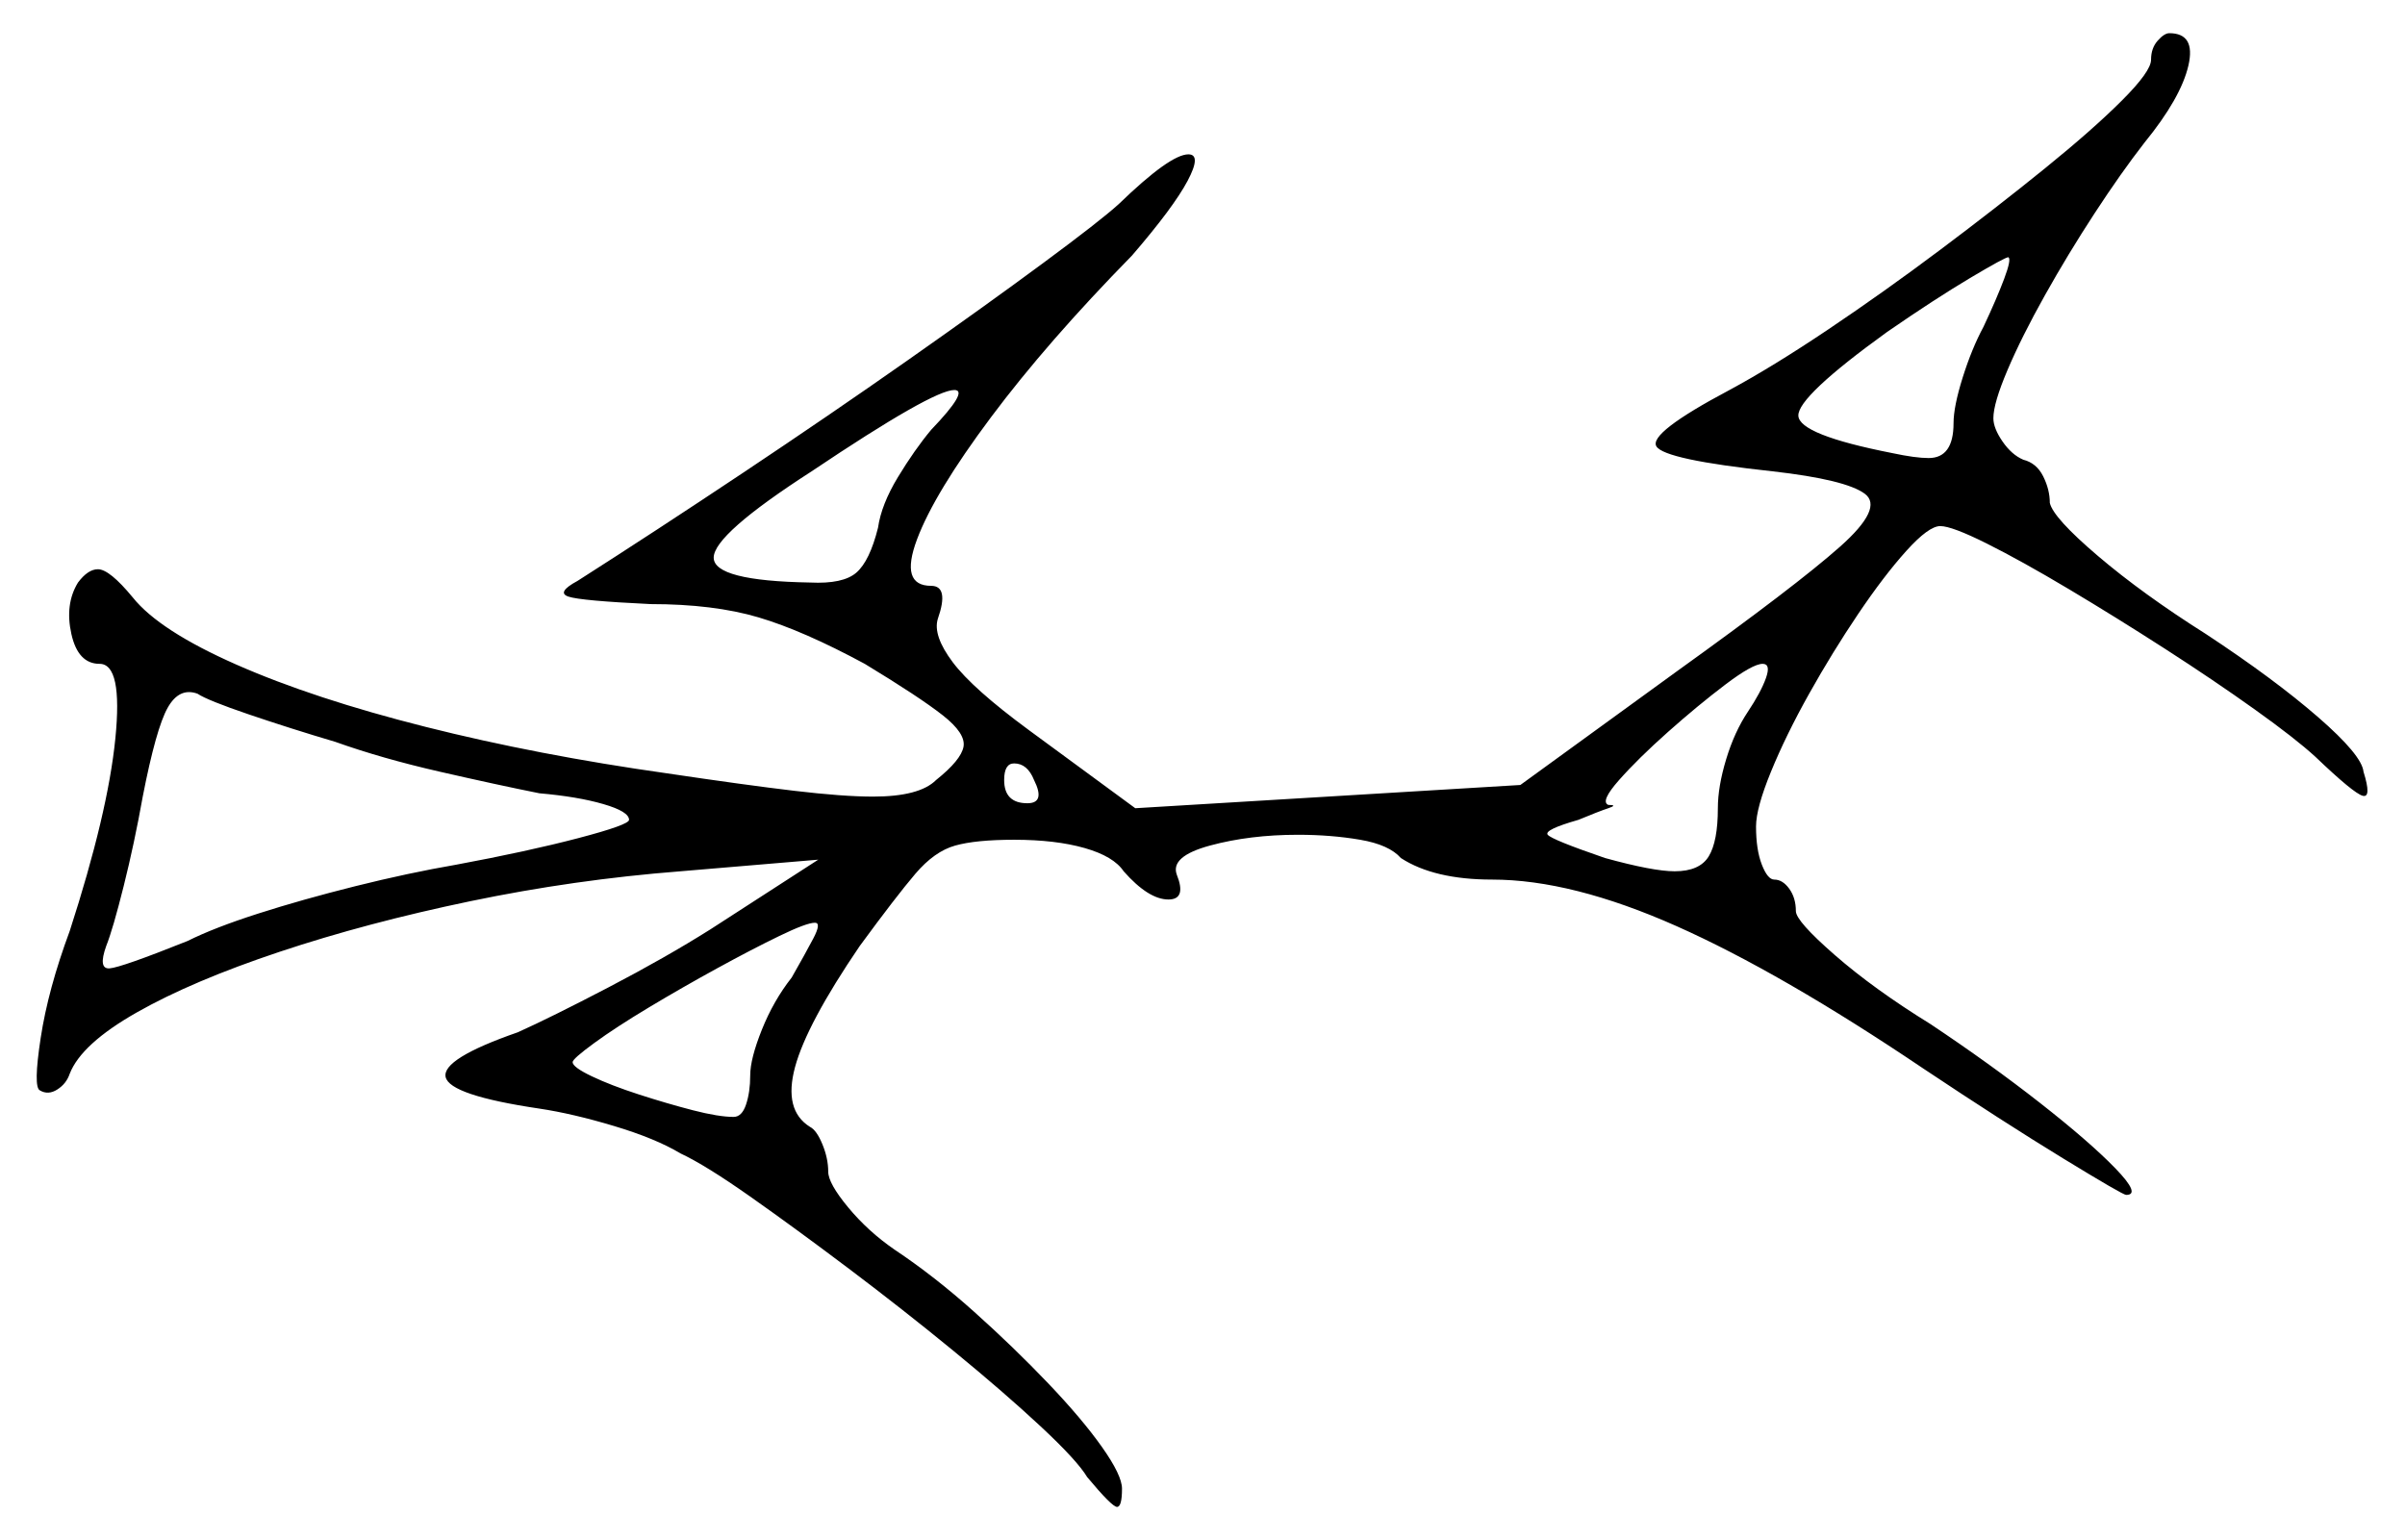<svg xmlns="http://www.w3.org/2000/svg" width="724.5" height="464.0" viewBox="0 0 724.5 464.0"><path d="M101.0 223.5Q87.5 219.5 75.0 215.25Q62.5 211.0 59.5 209.0Q54.0 207.0 50.5 213.25Q47.0 219.5 43.0 240.0Q40.5 254.0 37.25 267.0Q34.0 280.0 32.0 285.0Q29.5 292.0 33.0 291.75Q36.5 291.5 56.5 283.5Q64.5 279.5 77.75 275.25Q91.0 271.0 107.0 267.0Q123.0 263.0 137.5 260.5Q159.0 256.5 174.25 252.5Q189.5 248.5 189.5 247.0Q189.5 244.5 181.75 242.25Q174.0 240.0 162.5 239.0Q150.0 236.5 132.5 232.5Q115.0 228.5 101.0 223.5ZM238.5 294.5Q242.5 287.5 245.0 282.75Q247.5 278.0 245.5 278.0Q243.0 278.0 234.75 282.0Q226.5 286.0 216.0 291.75Q205.5 297.5 195.5 303.5Q185.5 309.5 179.0 314.25Q172.5 319.0 172.5 320.0Q172.5 321.5 178.25 324.25Q184.0 327.0 192.5 329.75Q201.0 332.5 208.75 334.5Q216.5 336.5 221.0 336.5Q223.5 336.5 224.75 332.75Q226.0 329.0 226.0 324.0Q226.0 319.0 229.5 310.25Q233.0 301.5 238.5 294.5ZM280.5 129.5Q292.0 117.5 287.5 117.5Q281.0 117.5 244.5 142.0Q215.0 161.0 215.0 168.0Q215.0 175.0 244.0 175.5Q254.0 176.0 258.0 172.5Q262.0 169.0 264.5 159.0Q265.5 152.0 270.5 143.75Q275.5 135.5 280.5 129.5ZM311.5 235.0Q309.5 230.0 305.5 230.0Q302.5 230.0 302.5 235.0Q302.5 242.0 309.5 242.0Q315.0 242.0 311.5 235.0ZM526.5 214.5Q530.5 208.5 532.0 204.25Q533.5 200.0 531.0 200.0Q528.0 200.0 519.75 206.25Q511.5 212.5 502.5 220.5Q493.5 228.5 487.75 235.0Q482.0 241.5 484.5 242.5Q487.5 242.5 484.5 243.5Q481.5 244.5 475.5 247.0Q465.0 250.0 466.25 251.5Q467.5 253.0 483.5 258.5Q498.0 262.5 504.5 262.5Q512.0 262.5 514.75 258.0Q517.5 253.5 517.5 243.5Q517.5 237.0 520.0 228.75Q522.5 220.5 526.5 214.5ZM597.5 98.5Q601.5 90.0 603.75 84.0Q606.0 78.0 605.0 77.5Q604.0 77.5 593.5 83.75Q583.0 90.0 568.5 100.0Q541.5 119.5 541.75 125.25Q542.0 131.0 570.0 136.5Q577.0 138.0 581.0 138.0Q588.5 138.0 588.5 127.5Q588.5 122.5 591.25 113.75Q594.0 105.0 597.5 98.5ZM648.0 18.0Q648.0 14.5 650.0 12.25Q652.0 10.0 653.5 10.0Q661.5 10.0 659.25 19.75Q657.0 29.5 646.0 43.0Q639.0 52.0 631.0 64.25Q623.0 76.5 616.0 89.0Q609.0 101.5 604.75 111.5Q600.5 121.5 600.5 126.0Q600.5 129.0 603.25 133.0Q606.0 137.0 609.5 138.5Q613.5 139.5 615.5 143.5Q617.5 147.5 617.5 151.5Q618.5 156.0 632.0 167.5Q645.5 179.0 664.5 191.0Q685.0 204.5 698.25 216.0Q711.5 227.5 712.0 232.5Q714.5 240.5 711.75 239.75Q709.0 239.0 697.5 228.0Q691.5 222.5 679.25 213.75Q667.0 205.0 652.25 195.5Q637.5 186.0 623.25 177.5Q609.0 169.0 598.5 163.75Q588.0 158.5 584.5 158.5Q581.0 158.5 574.25 166.0Q567.5 173.5 559.75 185.0Q552.0 196.5 545.0 209.0Q538.0 221.5 533.5 232.5Q529.0 243.5 529.0 249.0Q529.0 256.0 530.75 260.5Q532.5 265.0 534.5 265.0Q537.0 265.0 539.0 267.75Q541.0 270.5 541.0 274.5Q541.0 277.5 552.75 287.75Q564.5 298.0 581.5 308.5Q599.5 320.5 614.5 332.25Q629.5 344.0 637.25 352.0Q645.0 360.0 640.5 360.0Q639.5 360.0 621.5 349.0Q603.5 338.0 579.5 322.0Q536.5 293.0 505.0 279.0Q473.5 265.0 449.5 265.0Q432.0 265.0 422.0 258.5Q418.5 254.5 409.75 253.0Q401.0 251.5 391.0 251.5Q376.5 251.5 364.5 254.75Q352.5 258.0 354.5 263.5Q357.5 271.0 352.0 271.0Q346.0 271.0 338.5 262.5Q335.5 258.0 326.75 255.5Q318.0 253.0 305.5 253.0Q294.0 253.0 287.75 254.75Q281.5 256.5 275.75 263.25Q270.0 270.0 259.0 285.0Q243.0 308.5 239.5 321.5Q236.0 334.5 244.0 339.5Q246.0 340.5 247.75 344.75Q249.5 349.0 249.5 353.0Q249.5 356.5 255.5 363.75Q261.5 371.0 269.5 376.5Q281.5 384.5 293.5 395.25Q305.5 406.0 315.75 416.75Q326.0 427.5 332.0 436.0Q338.0 444.5 338.0 448.5Q338.0 454.0 336.5 454.0Q335.0 454.0 327.5 445.0Q324.5 440.0 313.5 429.75Q302.5 419.5 287.25 407.0Q272.0 394.5 255.75 382.25Q239.5 370.0 226.0 360.5Q212.5 351.0 205.0 347.5Q197.5 343.0 185.0 339.25Q172.5 335.5 162.5 334.0Q135.5 330.0 134.25 324.5Q133.0 319.0 156.0 311.0Q166.0 306.5 183.25 297.5Q200.5 288.5 214.0 280.0L246.5 259.0L205.0 262.5Q173.0 265.0 141.75 271.5Q110.5 278.0 84.25 286.75Q58.0 295.5 41.25 305.0Q24.5 314.5 21.0 323.5Q20.0 326.5 17.25 328.25Q14.5 330.0 12.0 328.5Q10.0 327.5 12.25 312.75Q14.5 298.0 21.0 280.5Q32.5 245.0 34.75 222.5Q37.0 200.0 30.0 200.0Q23.5 200.0 21.5 191.0Q19.5 182.0 23.5 175.5Q26.5 171.5 29.5 171.5Q33.0 171.5 40.0 180.0Q48.0 190.0 71.25 200.25Q94.5 210.5 128.25 219.0Q162.0 227.5 201.0 233.0Q224.5 236.5 239.25 238.25Q254.0 240.0 263.0 240.0Q277.0 240.0 282.0 235.0Q289.5 229.0 290.25 225.0Q291.0 221.0 284.0 215.5Q277.0 210.0 260.5 200.0Q242.0 190.0 228.5 186.0Q215.0 182.0 196.0 182.0Q175.0 181.0 171.25 179.75Q167.5 178.5 174.0 175.0Q197.5 160.0 223.75 142.5Q250.0 125.0 273.5 108.5Q297.0 92.0 314.25 79.25Q331.5 66.5 337.0 61.5Q352.5 46.5 358.0 46.5Q362.0 46.5 357.75 54.5Q353.5 62.5 341.0 77.0Q315.5 103.0 298.5 125.75Q281.5 148.5 276.25 162.5Q271.0 176.5 280.5 176.5Q286.0 176.5 282.5 186.5Q281.0 191.5 287.0 199.5Q293.0 207.5 310.0 220.0L342.0 243.5L458.0 236.5L505.5 202.0Q541.0 176.5 554.25 164.75Q567.5 153.0 561.75 148.75Q556.0 144.5 534.0 142.0Q501.5 138.5 499.0 134.5Q496.5 130.5 521.0 117.5Q534.0 110.5 550.75 99.25Q567.5 88.0 584.5 75.25Q601.5 62.5 616.0 50.75Q630.5 39.0 639.25 30.25Q648.0 21.5 648.0 18.0Z" fill="black" /></svg>